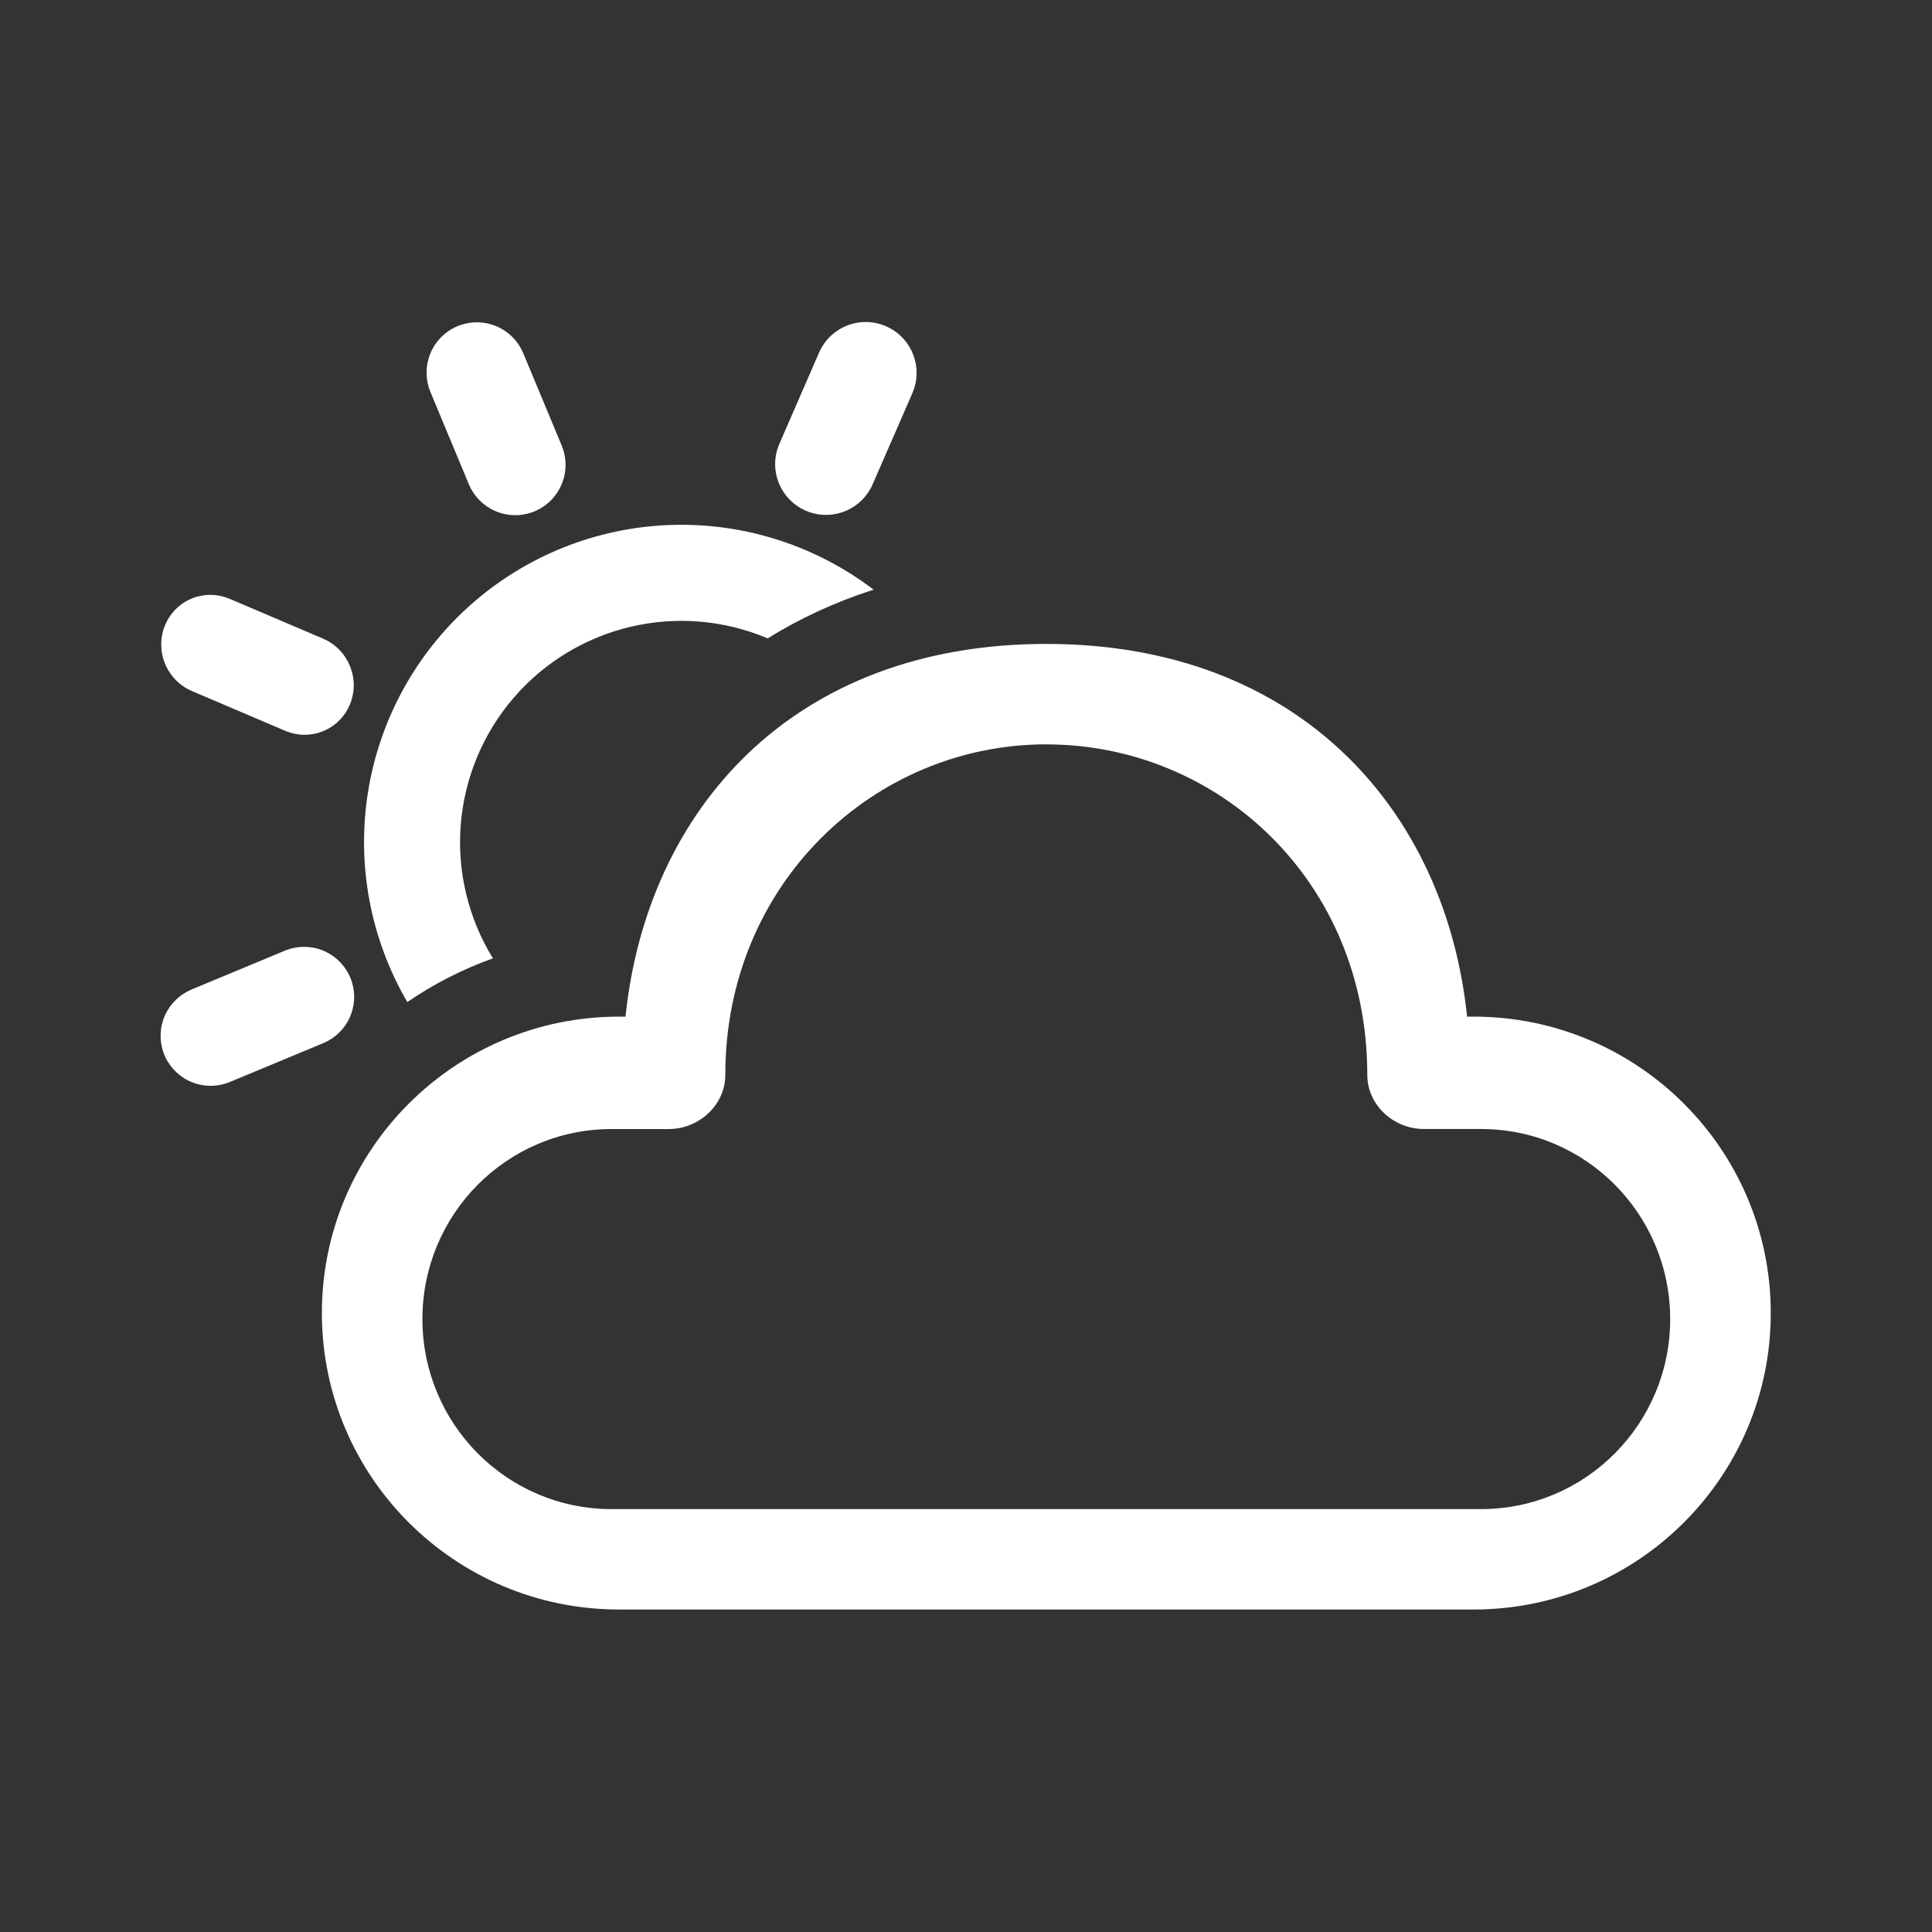 <svg width="160" height="160" viewBox="0 0 160 160" fill="none" xmlns="http://www.w3.org/2000/svg">
<rect x="0" y="0" width="160" height="160" fill="#333333" stroke="none"/>
<path d="M86.65 53.327C107.773 53.327 119.757 67.307 121.497 84.193H122.03C135.627 84.193 146.647 95.187 146.647 108.743C146.647 122.303 135.627 133.293 122.03 133.293H51.267C37.677 133.293 26.657 122.303 26.657 108.743C26.657 95.187 37.677 84.193 51.27 84.193H51.803C53.557 67.197 65.53 53.327 86.653 53.327H86.65ZM86.65 61.643C72.447 61.643 60.067 73.137 60.067 89.01C60.067 91.527 57.877 93.503 55.373 93.503H50.64C41.99 93.503 34.983 100.547 34.983 109.237C34.983 117.93 41.993 124.977 50.64 124.977H122.66C131.307 124.977 138.317 117.93 138.317 109.24C138.317 100.547 131.307 93.5 122.66 93.5H117.927C115.42 93.5 113.233 91.527 113.233 89.013C113.233 72.933 100.853 61.647 86.65 61.647V61.643ZM29.017 80.973C29.409 81.922 29.435 82.981 29.091 83.948C28.747 84.915 28.056 85.719 27.153 86.207L26.77 86.39L19.067 89.593C18.083 90.012 16.976 90.034 15.976 89.656C14.976 89.277 14.161 88.526 13.702 87.561C13.243 86.596 13.175 85.49 13.511 84.475C13.848 83.461 14.565 82.616 15.51 82.117L15.893 81.933L23.597 78.73C24.613 78.309 25.754 78.309 26.77 78.73C27.785 79.151 28.592 79.958 29.013 80.973H29.017ZM72.35 48.833L72.143 48.9C69.06 49.907 66.197 51.24 63.577 52.867C59.997 51.352 56.028 51.014 52.244 51.902C48.459 52.791 45.055 54.858 42.523 57.808C39.991 60.757 38.461 64.435 38.156 68.31C37.85 72.185 38.785 76.057 40.823 79.367C38.314 80.263 35.931 81.48 33.733 82.987C30.666 77.734 29.517 71.581 30.48 65.575C31.443 59.57 34.46 54.084 39.016 50.055C43.572 46.025 49.385 43.701 55.463 43.478C61.541 43.255 67.508 45.148 72.347 48.833H72.35ZM18.587 49.433L19.01 49.587L26.74 52.883C28.84 53.77 29.847 56.2 28.99 58.313C28.19 60.283 26.047 61.28 24.057 60.68L23.637 60.53L15.903 57.233C14.893 56.802 14.092 55.992 13.672 54.977C13.252 53.962 13.247 52.822 13.657 51.803C14.457 49.833 16.597 48.837 18.587 49.437V49.433ZM43.147 28.857L43.33 29.24L46.53 36.927C46.931 37.912 46.941 39.014 46.556 40.005C46.171 40.998 45.422 41.805 44.461 42.262C43.5 42.719 42.401 42.791 41.389 42.463C40.376 42.136 39.528 41.433 39.017 40.5L38.833 40.117L35.633 32.43C35.232 31.445 35.222 30.343 35.607 29.351C35.992 28.359 36.742 27.552 37.702 27.095C38.663 26.638 39.763 26.566 40.775 26.893C41.787 27.221 42.636 27.923 43.147 28.857V28.857ZM73.31 26.99C75.313 27.82 76.337 30.023 75.743 32.057L75.59 32.49L72.283 40.077C71.865 41.062 71.086 41.852 70.106 42.284C69.126 42.716 68.018 42.759 67.008 42.404C65.997 42.048 65.16 41.322 64.666 40.371C64.173 39.42 64.06 38.318 64.35 37.287L64.503 36.853L67.803 29.267C68.015 28.756 68.326 28.291 68.718 27.9C69.109 27.509 69.574 27.199 70.085 26.988C70.597 26.776 71.144 26.668 71.698 26.668C72.251 26.669 72.799 26.778 73.31 26.99Z" fill="white"/>
</svg>
